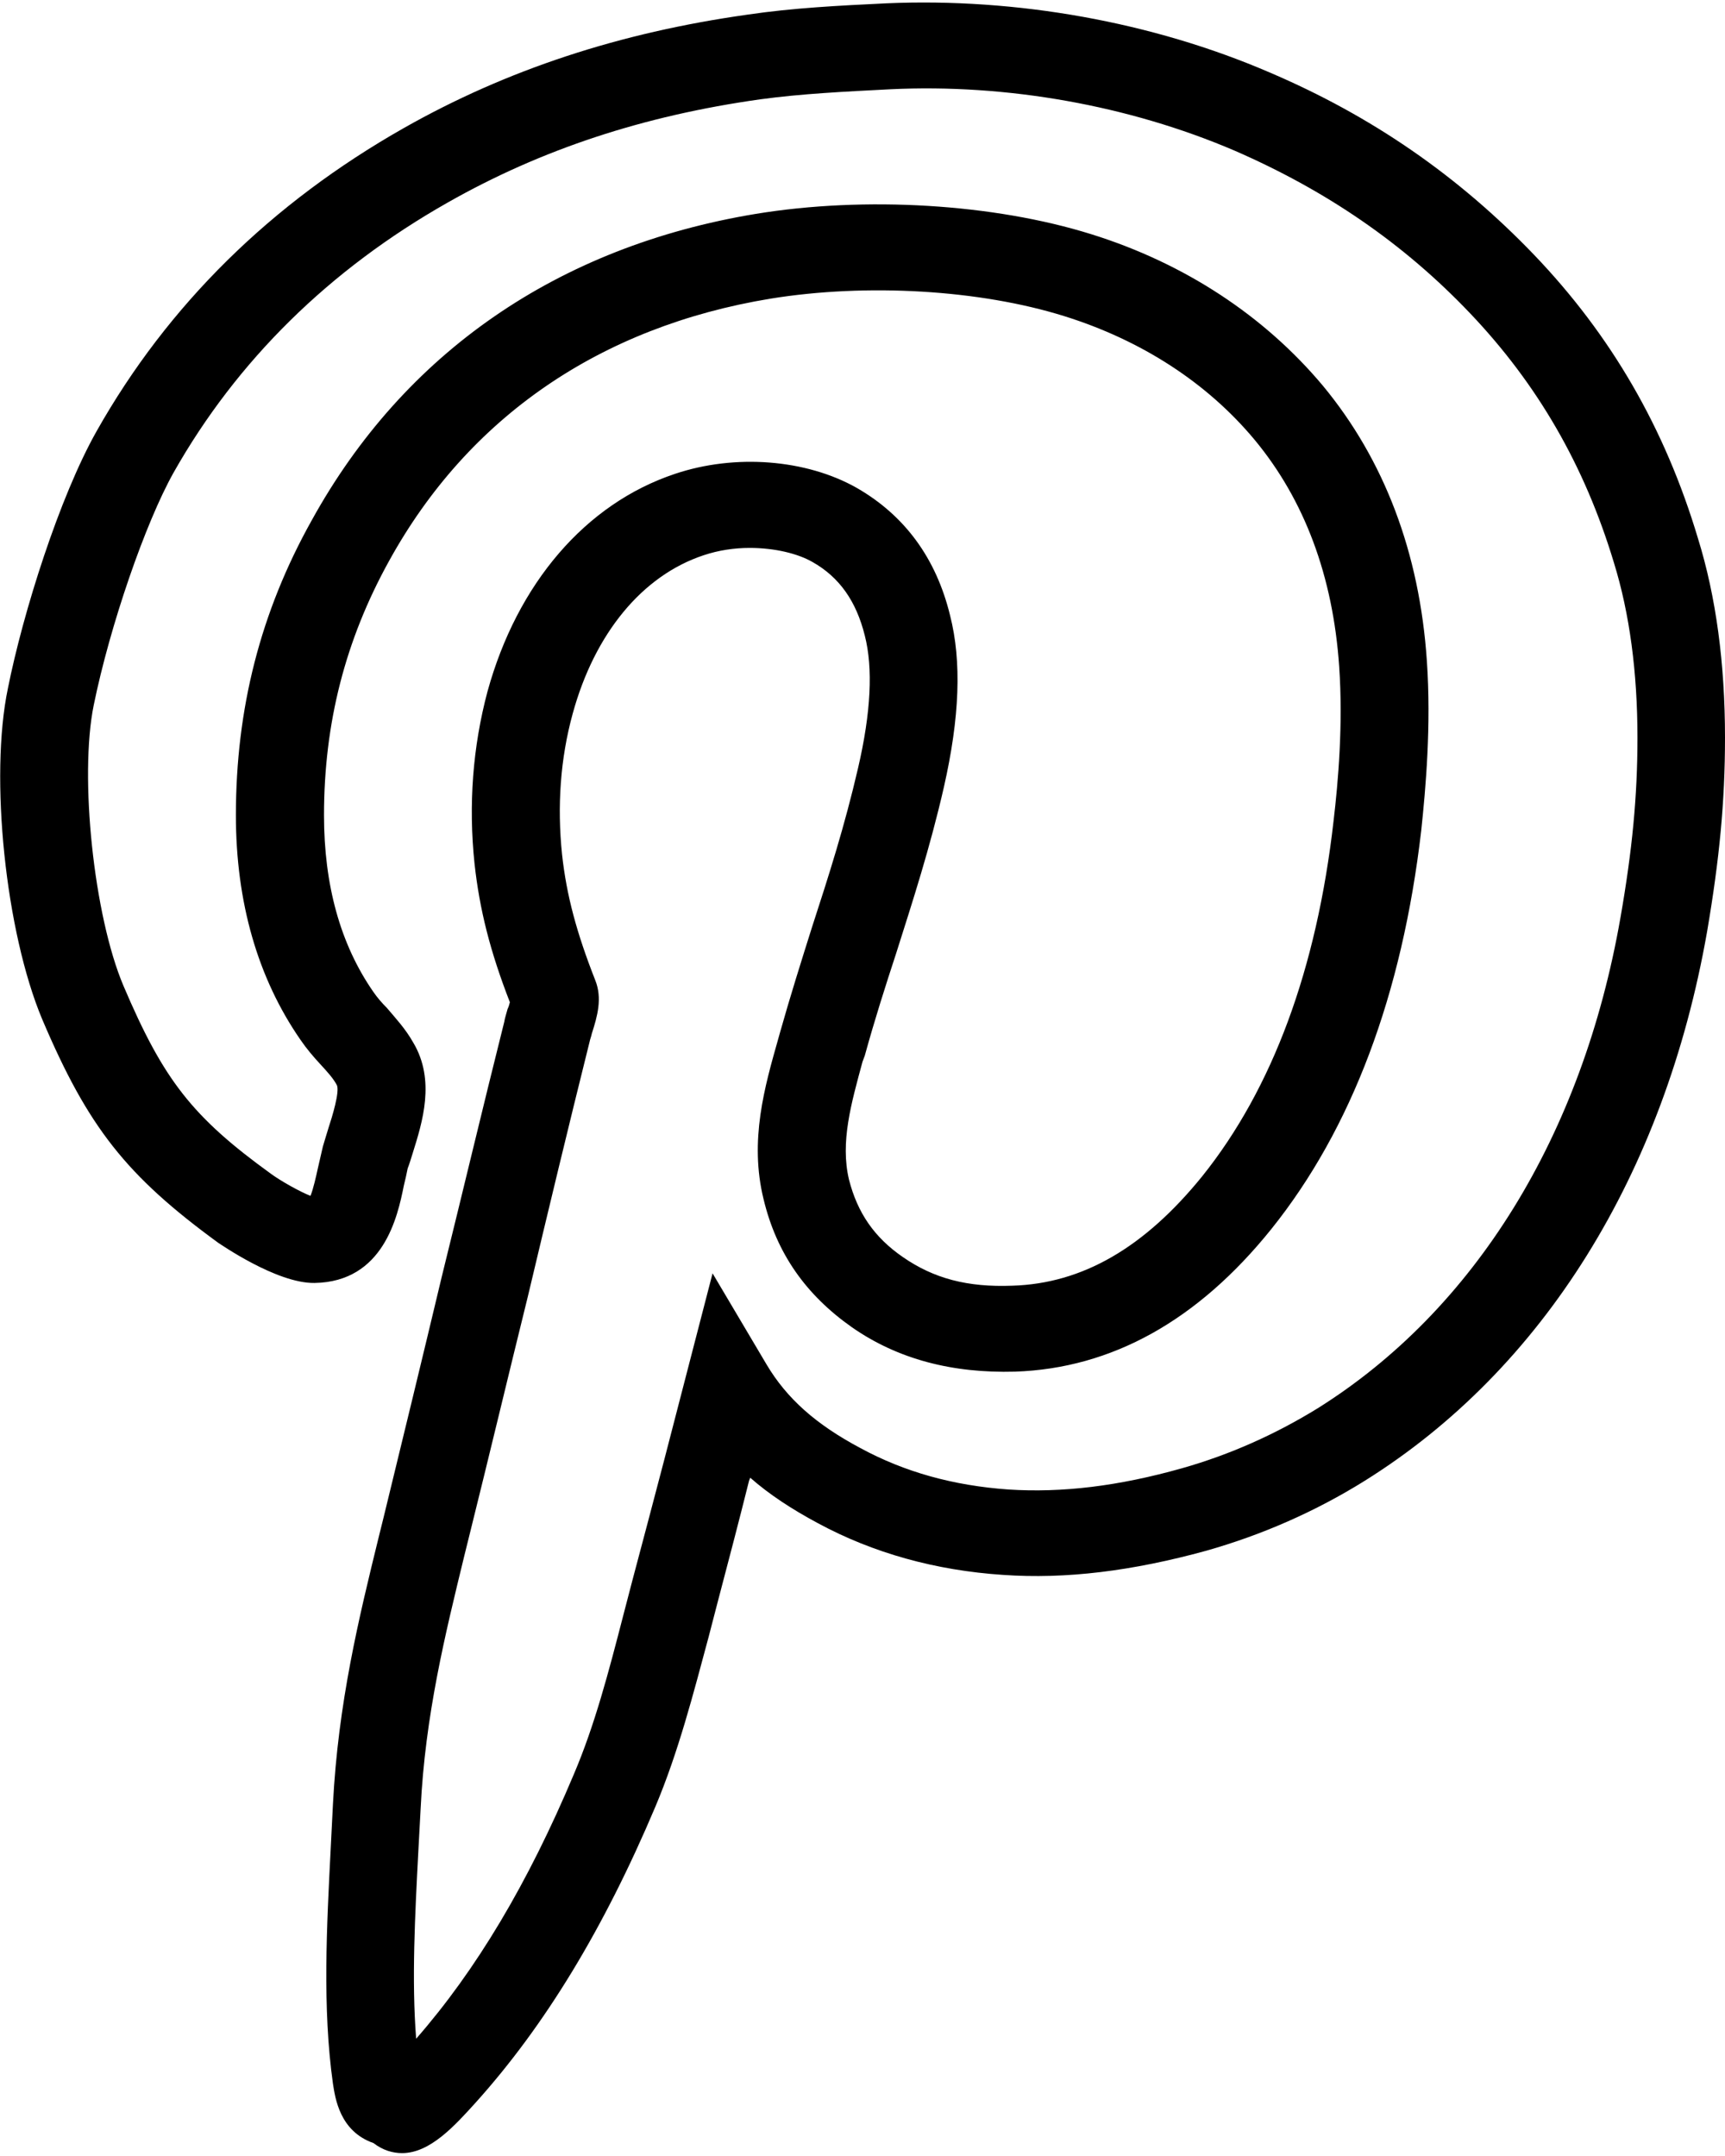 <svg xmlns="http://www.w3.org/2000/svg" xmlns:xlink="http://www.w3.org/1999/xlink" width="12px" height="15px" viewBox="0 0 12 15" version="1.1">
<path d="M 11.812 3.746 C 11.582 2.977 11.207 2.332 10.672 1.773 C 10.148 1.227 9.547 0.809 8.832 0.504 C 8.016 0.152 7.07 -0.016 6.168 0.023 C 5.836 0.039 5.516 0.055 5.199 0.102 C 4.312 0.227 3.527 0.484 2.809 0.891 C 1.887 1.414 1.168 2.121 0.672 3 C 0.414 3.457 0.16 4.262 0.055 4.789 C -0.074 5.406 0.039 6.484 0.293 7.09 C 0.613 7.844 0.879 8.18 1.52 8.648 C 1.523 8.648 1.922 8.93 2.188 8.926 C 2.668 8.918 2.766 8.465 2.809 8.25 C 2.82 8.207 2.828 8.168 2.836 8.129 C 2.848 8.098 2.859 8.062 2.871 8.023 C 2.938 7.809 3.031 7.516 2.875 7.254 C 2.82 7.156 2.75 7.082 2.691 7.012 C 2.656 6.977 2.625 6.941 2.598 6.902 C 2.367 6.57 2.254 6.156 2.254 5.672 C 2.254 5.031 2.402 4.453 2.707 3.902 C 3.258 2.902 4.176 2.273 5.359 2.078 C 6.031 1.969 6.816 2.016 7.402 2.199 C 7.941 2.367 8.398 2.664 8.727 3.059 C 9.074 3.477 9.273 4.008 9.316 4.637 C 9.344 5.039 9.309 5.441 9.277 5.711 C 9.16 6.742 8.852 7.574 8.363 8.184 C 7.961 8.68 7.531 8.93 7.043 8.945 C 6.73 8.957 6.496 8.895 6.281 8.746 C 6.082 8.609 5.965 8.438 5.906 8.207 C 5.844 7.945 5.922 7.676 6 7.387 L 6.016 7.344 C 6.086 7.09 6.16 6.859 6.234 6.633 C 6.348 6.273 6.469 5.902 6.566 5.477 C 6.676 4.992 6.691 4.602 6.609 4.281 C 6.512 3.883 6.293 3.586 5.961 3.395 C 5.609 3.195 5.113 3.156 4.695 3.297 C 4.074 3.504 3.598 4.059 3.391 4.812 C 3.289 5.195 3.258 5.598 3.301 6.008 C 3.336 6.328 3.41 6.621 3.547 6.973 C 3.543 6.988 3.539 7.004 3.531 7.02 C 3.523 7.051 3.512 7.082 3.508 7.109 C 3.359 7.703 3.219 8.293 3.074 8.879 C 2.941 9.438 2.805 9.996 2.668 10.559 L 2.637 10.684 C 2.496 11.258 2.352 11.848 2.316 12.555 L 2.301 12.852 C 2.273 13.402 2.242 13.969 2.316 14.496 C 2.332 14.598 2.363 14.828 2.598 14.91 C 2.664 14.961 2.734 14.98 2.797 14.98 C 2.992 14.98 3.164 14.789 3.312 14.625 C 3.789 14.094 4.199 13.422 4.559 12.57 C 4.719 12.191 4.824 11.781 4.93 11.387 L 4.992 11.148 C 5.066 10.867 5.141 10.582 5.211 10.301 L 5.219 10.281 C 5.352 10.398 5.508 10.5 5.691 10.598 C 6.074 10.805 6.508 10.926 6.977 10.957 C 7.414 10.988 7.879 10.93 8.391 10.789 C 8.777 10.68 9.152 10.516 9.496 10.301 C 10.734 9.527 11.578 8.172 11.875 6.484 C 11.961 5.98 12 5.578 12 5.133 C 12 4.617 11.938 4.152 11.812 3.746 Z M 11.273 6.383 C 11.008 7.902 10.258 9.113 9.168 9.797 C 8.871 9.98 8.555 10.121 8.223 10.215 C 7.781 10.34 7.387 10.387 7.016 10.363 C 6.633 10.336 6.293 10.242 5.984 10.074 C 5.676 9.91 5.473 9.73 5.332 9.492 L 4.957 8.859 L 4.621 10.156 C 4.547 10.438 4.473 10.719 4.398 11 L 4.336 11.238 C 4.234 11.633 4.137 12.004 3.992 12.344 C 3.672 13.105 3.312 13.707 2.895 14.184 C 2.863 13.777 2.887 13.324 2.91 12.883 L 2.926 12.586 C 2.957 11.934 3.098 11.367 3.23 10.824 L 3.262 10.695 C 3.402 10.133 3.535 9.574 3.672 9.02 C 3.812 8.43 3.953 7.844 4.102 7.246 C 4.105 7.23 4.113 7.211 4.117 7.191 C 4.156 7.07 4.191 6.945 4.141 6.82 C 4.012 6.492 3.941 6.23 3.91 5.945 C 3.875 5.609 3.898 5.277 3.984 4.965 C 4.137 4.406 4.469 4.004 4.895 3.863 C 5 3.828 5.109 3.812 5.215 3.812 C 5.391 3.812 5.551 3.852 5.652 3.91 C 5.84 4.016 5.957 4.184 6.016 4.422 C 6.074 4.648 6.059 4.957 5.969 5.344 C 5.875 5.75 5.766 6.09 5.648 6.453 C 5.574 6.688 5.5 6.922 5.426 7.184 L 5.414 7.227 C 5.32 7.559 5.211 7.934 5.312 8.344 C 5.402 8.719 5.605 9.008 5.926 9.234 C 6.246 9.457 6.625 9.555 7.062 9.543 C 7.734 9.52 8.332 9.188 8.844 8.551 C 9.402 7.855 9.754 6.922 9.887 5.777 C 9.918 5.484 9.957 5.047 9.926 4.598 C 9.875 3.844 9.629 3.199 9.203 2.684 C 8.797 2.199 8.242 1.832 7.59 1.629 C 6.914 1.418 6.02 1.363 5.258 1.488 C 3.883 1.715 2.812 2.453 2.168 3.621 C 1.812 4.258 1.641 4.93 1.641 5.672 C 1.641 6.277 1.793 6.805 2.09 7.234 C 2.133 7.297 2.18 7.352 2.23 7.406 C 2.277 7.457 2.32 7.504 2.344 7.551 C 2.363 7.598 2.312 7.766 2.285 7.848 C 2.27 7.895 2.258 7.938 2.246 7.977 C 2.234 8.027 2.223 8.078 2.211 8.129 C 2.199 8.184 2.18 8.27 2.16 8.32 C 2.09 8.293 1.957 8.219 1.887 8.168 C 1.336 7.77 1.137 7.512 0.859 6.859 C 0.652 6.371 0.551 5.402 0.652 4.906 C 0.766 4.348 1.012 3.637 1.207 3.289 C 1.648 2.508 2.293 1.875 3.113 1.41 C 3.766 1.039 4.477 0.805 5.289 0.691 C 5.574 0.652 5.883 0.637 6.195 0.621 C 7.004 0.582 7.855 0.734 8.586 1.047 C 9.223 1.324 9.762 1.691 10.227 2.18 C 10.695 2.672 11.023 3.238 11.227 3.914 C 11.336 4.266 11.391 4.676 11.391 5.133 C 11.391 5.539 11.355 5.914 11.273 6.383 Z M 11.273 6.383 "/>
</svg>
